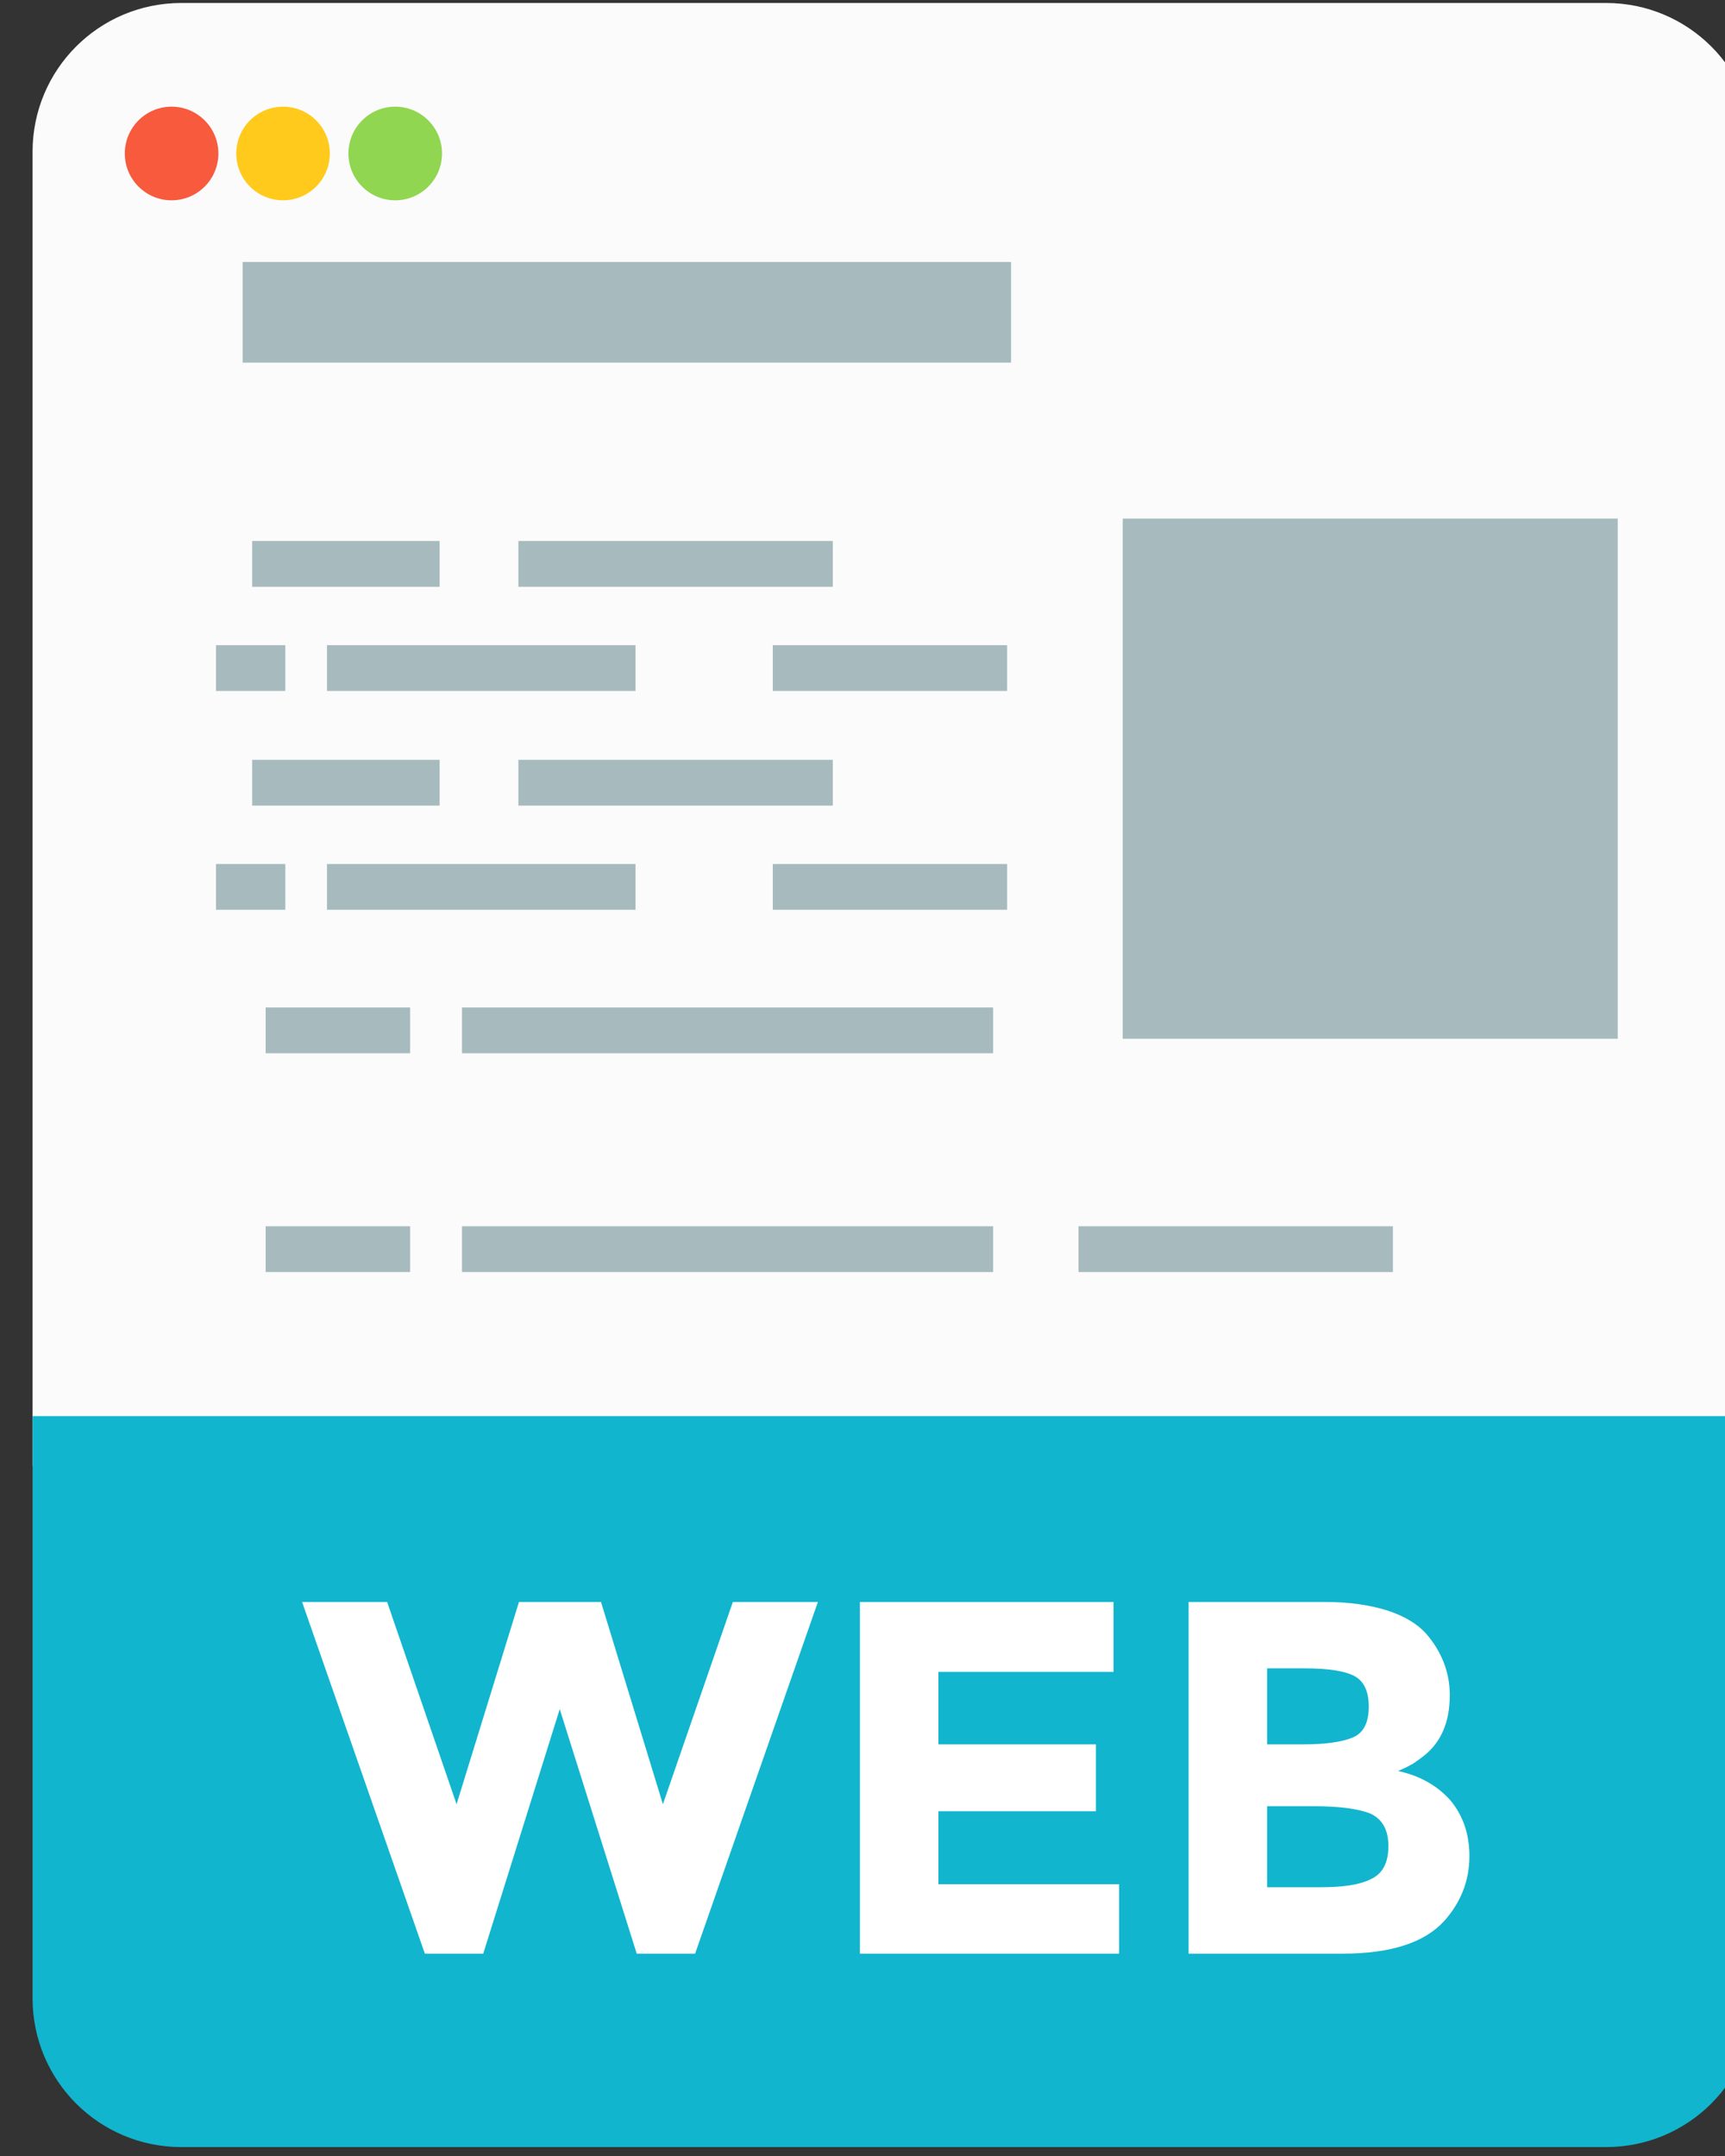 <?xml version="1.0" encoding="UTF-8" standalone="no"?><!DOCTYPE svg PUBLIC "-//W3C//DTD SVG 1.1//EN" "http://www.w3.org/Graphics/SVG/1.1/DTD/svg11.dtd"><svg width="96px" height="120px" version="1.1" xmlns="http://www.w3.org/2000/svg" xmlns:xlink="http://www.w3.org/1999/xlink" xml:space="preserve" xmlns:serif="http://www.serif.com/" style="fill-rule:evenodd;clip-rule:evenodd;stroke-linejoin:round;stroke-miterlimit:2;"><rect width="100%" height="100%" fill="#333333" stroke="none"/><g transform="matrix(1,0,0,1,-7586.14,-1766.83)"><g transform="matrix(0.567,0,0,0.408,-848.099,1096.52)"><g transform="matrix(1.764,0,0,-2.57,2342.99,6348.71)"><path d="M7202.07,1753.25L7106.24,1753.25L7106.24,1822.99C7106.24,1827.36 7109.94,1830.89 7114.52,1830.89C7132.64,1830.89 7175.67,1830.89 7193.79,1830.89C7198.37,1830.89 7202.07,1827.36 7202.07,1822.99C7202.07,1803.24 7202.07,1753.25 7202.07,1753.25Z" style="fill:rgb(251,251,251);"/></g><g transform="matrix(1,0,0,1,656.85,67.694)"><g transform="matrix(0.148,0,0,0.161,13192.7,1424.13)"><rect x="7106.24" y="1792.09" width="95.836" height="38.801" style="fill:rgb(167,187,190);"/></g><g transform="matrix(0.148,0,0,0.161,13192.7,1453.98)"><rect x="7106.24" y="1792.09" width="95.836" height="38.801" style="fill:rgb(167,187,190);"/></g><g transform="matrix(0.544,0,0,0.161,10397.9,1424.13)"><rect x="7106.24" y="1792.09" width="95.836" height="38.801" style="fill:rgb(167,187,190);"/></g><g transform="matrix(0.544,0,0,0.161,10397.9,1453.98)"><rect x="7106.24" y="1792.09" width="95.836" height="38.801" style="fill:rgb(167,187,190);"/></g><g transform="matrix(-0.322,0,0,0.161,16588.3,1360.5)"><rect x="7106.24" y="1792.09" width="95.836" height="38.801" style="fill:rgb(167,187,190);"/></g><g transform="matrix(-0.787,0,0,0.354,19910.2,976.56)"><rect x="7106.24" y="1792.09" width="95.836" height="38.801" style="fill:rgb(167,187,190);"/></g><g transform="matrix(0.322,0,0,0.161,12036,1453.98)"><rect x="7106.24" y="1792.09" width="95.836" height="38.801" style="fill:rgb(167,187,190);"/></g><g transform="matrix(-0.322,0,0,0.161,16588.3,1390.35)"><rect x="7106.24" y="1792.09" width="95.836" height="38.801" style="fill:rgb(167,187,190);"/></g><g transform="matrix(-0.507,0,0,1.829,17980,-1631.77)"><rect x="7106.24" y="1792.09" width="95.836" height="38.801" style="fill:rgb(167,187,190);"/></g><g transform="matrix(-0.24,0,0,0.161,16022.7,1374.71)"><rect x="7106.24" y="1792.09" width="95.836" height="38.801" style="fill:rgb(167,187,190);"/></g><g transform="matrix(-0.24,0,0,0.161,16022.7,1404.56)"><rect x="7106.24" y="1792.09" width="95.836" height="38.801" style="fill:rgb(167,187,190);"/></g><g transform="matrix(-0.316,0,0,0.161,16526.3,1374.71)"><rect x="7106.24" y="1792.09" width="95.836" height="38.801" style="fill:rgb(167,187,190);"/></g><g transform="matrix(-0.316,0,0,0.161,16526.3,1404.56)"><rect x="7106.24" y="1792.09" width="95.836" height="38.801" style="fill:rgb(167,187,190);"/></g><g transform="matrix(-0.192,0,0,0.161,15625.9,1360.5)"><rect x="7106.24" y="1792.09" width="95.836" height="38.801" style="fill:rgb(167,187,190);"/></g><g transform="matrix(-0.192,0,0,0.161,15625.9,1390.35)"><rect x="7106.24" y="1792.09" width="95.836" height="38.801" style="fill:rgb(167,187,190);"/></g><g transform="matrix(-0.071,0,0,0.161,14750.9,1374.71)"><rect x="7106.24" y="1792.09" width="95.836" height="38.801" style="fill:rgb(167,187,190);"/></g><g transform="matrix(-0.071,0,0,0.161,14750.9,1404.56)"><rect x="7106.24" y="1792.09" width="95.836" height="38.801" style="fill:rgb(167,187,190);"/></g></g><g transform="matrix(0.906,0,0,1.26,1949.38,646.844)"><circle cx="14285.5" cy="807.152" r="5.069" style="fill:rgb(247,90,60);"/></g><g transform="matrix(0.906,0,0,1.26,1960.32,646.844)"><circle cx="14285.5" cy="807.152" r="5.069" style="fill:rgb(255,202,28);"/></g><g transform="matrix(0.906,0,0,1.26,1971.33,646.844)"><circle cx="14285.5" cy="807.152" r="5.069" style="fill:rgb(144,214,80);"/></g><g transform="matrix(1.764,0,0,2.57,2342.99,-2769.57)"><path d="M7202.07,1792.09L7106.24,1792.09C7106.24,1792.09 7106.24,1811.65 7106.24,1822.99C7106.24,1827.36 7109.94,1830.89 7114.52,1830.89C7132.64,1830.89 7175.67,1830.89 7193.79,1830.89C7198.37,1830.89 7202.07,1827.36 7202.07,1822.99C7202.07,1811.65 7202.07,1792.09 7202.07,1792.09Z" style="fill:rgb(17,181,206);"/></g><g transform="matrix(1.707,0,0,2.372,-8617.12,-187.714)"><g transform="matrix(28.936,0,0,28.936,13779.8,884.125)"><path d="M0.304,-0.297L0.428,-0.699L0.591,-0.699L0.714,-0.297L0.853,-0.699L1.022,-0.699L0.778,-0L0.662,-0L0.509,-0.486L0.357,-0L0.241,-0L-0.003,-0.699L0.166,-0.699L0.304,-0.297Z" style="fill:white;fill-rule:nonzero;"/></g><g transform="matrix(28.936,0,0,28.936,13809.3,884.125)"><path d="M0.59,-0.699L0.59,-0.56L0.242,-0.56L0.242,-0.416L0.555,-0.416L0.555,-0.283L0.242,-0.283L0.242,-0.138L0.601,-0.138L0.601,-0L0.086,-0L0.086,-0.699L0.59,-0.699Z" style="fill:white;fill-rule:nonzero;"/></g><g transform="matrix(28.936,0,0,28.936,13828.2,884.125)"><path d="M0.392,-0L0.086,-0L0.086,-0.699L0.358,-0.699C0.405,-0.699 0.446,-0.693 0.481,-0.682C0.515,-0.671 0.541,-0.655 0.558,-0.636C0.589,-0.6 0.605,-0.559 0.605,-0.514C0.605,-0.459 0.587,-0.419 0.552,-0.392C0.54,-0.383 0.532,-0.377 0.527,-0.375C0.522,-0.372 0.514,-0.368 0.502,-0.363C0.545,-0.354 0.58,-0.334 0.606,-0.305C0.631,-0.275 0.644,-0.238 0.644,-0.194C0.644,-0.145 0.627,-0.102 0.594,-0.065C0.555,-0.022 0.488,-0 0.392,-0ZM0.242,-0.416L0.316,-0.416C0.359,-0.416 0.392,-0.421 0.413,-0.43C0.434,-0.439 0.444,-0.46 0.444,-0.491C0.444,-0.522 0.434,-0.542 0.415,-0.552C0.396,-0.562 0.363,-0.567 0.317,-0.567L0.242,-0.567L0.242,-0.416ZM0.242,-0.132L0.349,-0.132C0.394,-0.132 0.427,-0.137 0.45,-0.149C0.472,-0.16 0.483,-0.181 0.483,-0.214C0.483,-0.246 0.471,-0.267 0.448,-0.278C0.424,-0.288 0.386,-0.293 0.334,-0.293L0.242,-0.293L0.242,-0.132Z" style="fill:white;fill-rule:nonzero;"/></g></g></g></g></svg>